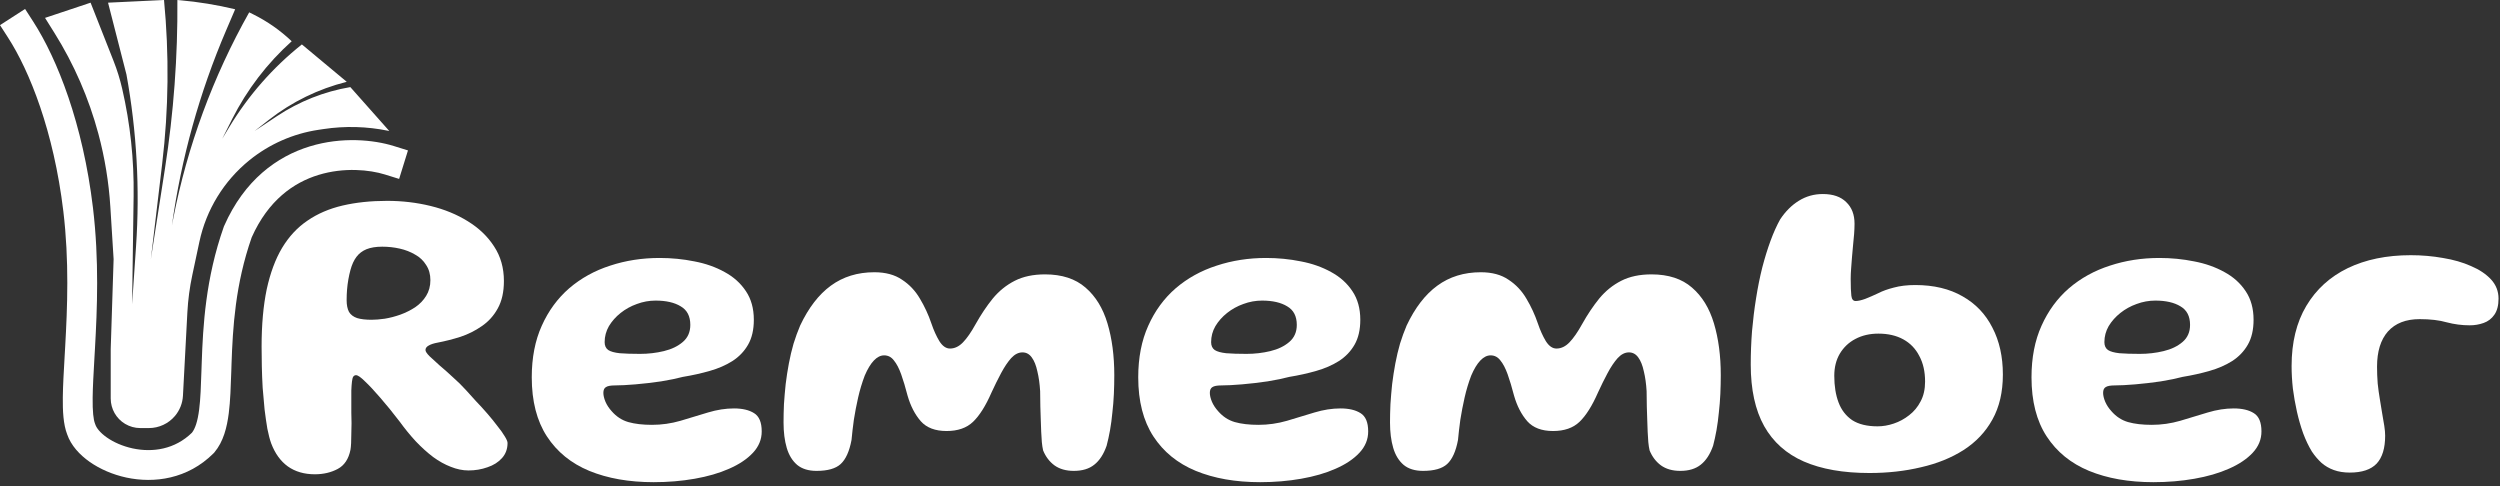 <svg width="216" height="42" viewBox="0 0 216 42" fill="none" xmlns="http://www.w3.org/2000/svg">
<rect x="0" y="0" width="216" height="42" fill="#333333" stroke="none"/>
<path d="M27.206 40.978C26.285 40.978 25.506 40.751 24.867 40.297C24.241 39.843 23.762 39.18 23.431 38.308C23.308 37.965 23.198 37.541 23.099 37.038C23.014 36.534 22.934 35.982 22.86 35.38C22.799 34.767 22.744 34.141 22.694 33.502C22.658 32.864 22.633 32.238 22.621 31.624C22.608 31.01 22.602 30.452 22.602 29.948C22.602 28.058 22.75 26.407 23.044 24.995C23.351 23.584 23.793 22.393 24.37 21.423C24.959 20.441 25.69 19.655 26.561 19.066C27.433 18.465 28.446 18.029 29.599 17.759C30.753 17.489 32.036 17.354 33.448 17.354C34.749 17.354 36.001 17.501 37.204 17.796C38.407 18.09 39.481 18.532 40.427 19.121C41.384 19.711 42.139 20.435 42.691 21.294C43.256 22.154 43.538 23.148 43.538 24.277C43.538 25.222 43.361 26.014 43.005 26.652C42.661 27.279 42.2 27.788 41.623 28.181C41.059 28.574 40.445 28.881 39.782 29.102C39.119 29.31 38.469 29.476 37.83 29.599C37.487 29.66 37.223 29.746 37.038 29.856C36.854 29.955 36.762 30.084 36.762 30.243C36.762 30.366 36.879 30.544 37.112 30.777C37.345 30.998 37.64 31.268 37.996 31.587C38.364 31.894 38.745 32.232 39.138 32.6C39.543 32.956 39.917 33.324 40.261 33.705C40.519 33.987 40.807 34.306 41.126 34.662C41.458 35.006 41.783 35.362 42.102 35.73C42.421 36.099 42.71 36.455 42.968 36.798C43.238 37.13 43.453 37.431 43.612 37.701C43.772 37.958 43.852 38.149 43.852 38.271C43.852 38.787 43.692 39.223 43.373 39.579C43.054 39.935 42.636 40.199 42.121 40.37C41.605 40.555 41.059 40.647 40.482 40.647C39.979 40.647 39.469 40.542 38.953 40.334C38.438 40.137 37.928 39.855 37.425 39.487C36.922 39.106 36.425 38.658 35.934 38.142C35.455 37.627 34.989 37.056 34.534 36.43C33.933 35.644 33.374 34.957 32.859 34.368C32.343 33.766 31.901 33.294 31.533 32.95C31.177 32.594 30.919 32.416 30.759 32.416C30.661 32.416 30.581 32.459 30.52 32.545C30.471 32.618 30.434 32.76 30.41 32.968C30.385 33.165 30.367 33.422 30.354 33.742C30.354 34.061 30.354 34.46 30.354 34.939C30.354 35.135 30.354 35.374 30.354 35.657C30.367 35.939 30.373 36.24 30.373 36.559C30.373 36.866 30.367 37.173 30.354 37.48C30.354 37.774 30.348 38.044 30.336 38.29C30.324 38.535 30.305 38.726 30.281 38.861C30.121 39.659 29.753 40.211 29.176 40.518C28.599 40.825 27.942 40.978 27.206 40.978ZM32.104 27.628C32.423 27.628 32.803 27.598 33.245 27.536C33.687 27.463 34.135 27.346 34.59 27.186C35.056 27.015 35.486 26.8 35.879 26.542C36.271 26.272 36.584 25.947 36.818 25.566C37.063 25.173 37.186 24.719 37.186 24.203C37.186 23.7 37.063 23.264 36.818 22.896C36.584 22.516 36.265 22.215 35.86 21.994C35.467 21.761 35.025 21.589 34.534 21.478C34.043 21.368 33.54 21.313 33.024 21.313C32.484 21.313 32.03 21.386 31.662 21.534C31.306 21.681 31.017 21.902 30.796 22.196C30.575 22.491 30.404 22.865 30.281 23.32C30.207 23.59 30.146 23.866 30.097 24.148C30.047 24.431 30.011 24.719 29.986 25.014C29.962 25.308 29.949 25.615 29.949 25.934C29.949 26.352 30.017 26.689 30.152 26.947C30.299 27.193 30.532 27.371 30.852 27.481C31.171 27.579 31.588 27.628 32.104 27.628Z" fill="white"/>
<path d="M56.476 41.66C54.353 41.66 52.499 41.334 50.915 40.684C49.344 40.033 48.123 39.039 47.251 37.701C46.38 36.362 45.944 34.662 45.944 32.6C45.944 30.906 46.232 29.421 46.809 28.144C47.386 26.855 48.178 25.775 49.184 24.903C50.203 24.032 51.382 23.381 52.72 22.951C54.058 22.509 55.482 22.288 56.992 22.288C58.023 22.288 59.023 22.387 59.993 22.583C60.963 22.767 61.835 23.074 62.608 23.504C63.381 23.921 63.995 24.474 64.449 25.161C64.903 25.836 65.131 26.659 65.131 27.628C65.131 28.488 64.965 29.206 64.633 29.783C64.302 30.36 63.848 30.832 63.271 31.201C62.706 31.557 62.056 31.839 61.319 32.048C60.595 32.256 59.821 32.428 58.999 32.563C58.496 32.698 57.87 32.827 57.121 32.95C56.372 33.06 55.635 33.146 54.911 33.208C54.187 33.269 53.592 33.3 53.125 33.3C52.757 33.3 52.499 33.349 52.352 33.447C52.204 33.533 52.131 33.699 52.131 33.944C52.131 34.165 52.192 34.423 52.315 34.718C52.438 35 52.616 35.27 52.849 35.528C53.254 35.994 53.733 36.307 54.285 36.467C54.85 36.627 55.531 36.706 56.329 36.706C57.164 36.706 57.986 36.59 58.796 36.356C59.619 36.111 60.411 35.871 61.172 35.638C61.945 35.405 62.694 35.288 63.418 35.288C64.142 35.288 64.719 35.423 65.149 35.694C65.591 35.964 65.812 36.491 65.812 37.277C65.812 37.965 65.56 38.578 65.057 39.118C64.554 39.659 63.866 40.119 62.995 40.499C62.135 40.88 61.141 41.169 60.012 41.365C58.895 41.561 57.716 41.66 56.476 41.66ZM55.298 30.575C56.01 30.575 56.697 30.495 57.36 30.335C58.023 30.176 58.569 29.912 58.999 29.543C59.429 29.175 59.643 28.684 59.643 28.07C59.643 27.322 59.367 26.788 58.815 26.468C58.275 26.137 57.55 25.971 56.642 25.971C56.09 25.971 55.55 26.069 55.022 26.266C54.506 26.45 54.04 26.708 53.622 27.039C53.205 27.371 52.867 27.751 52.609 28.181C52.364 28.61 52.241 29.071 52.241 29.562C52.241 29.869 52.346 30.096 52.554 30.243C52.763 30.378 53.094 30.47 53.548 30.519C54.003 30.556 54.586 30.575 55.298 30.575Z" fill="white"/>
<path d="M70.552 40.684C69.852 40.684 69.293 40.512 68.876 40.168C68.459 39.812 68.158 39.321 67.974 38.695C67.79 38.069 67.698 37.339 67.698 36.504C67.698 36.013 67.71 35.485 67.734 34.92C67.771 34.355 67.82 33.779 67.882 33.189C67.955 32.588 68.047 31.992 68.158 31.403C68.268 30.814 68.403 30.243 68.563 29.691C68.735 29.138 68.925 28.617 69.134 28.126C69.858 26.591 70.742 25.443 71.785 24.682C72.841 23.909 74.093 23.522 75.542 23.522C76.511 23.522 77.309 23.737 77.936 24.167C78.574 24.584 79.089 25.13 79.482 25.805C79.887 26.481 80.219 27.199 80.477 27.96C80.673 28.537 80.9 29.04 81.158 29.47C81.428 29.899 81.735 30.114 82.079 30.114C82.484 30.114 82.858 29.936 83.202 29.58C83.546 29.224 83.908 28.703 84.288 28.015C84.755 27.18 85.252 26.438 85.78 25.787C86.32 25.136 86.952 24.627 87.676 24.259C88.4 23.89 89.272 23.706 90.291 23.706C91.752 23.706 92.918 24.087 93.79 24.848C94.661 25.597 95.293 26.628 95.686 27.941C96.079 29.255 96.275 30.746 96.275 32.416C96.275 32.944 96.263 33.484 96.239 34.036C96.214 34.576 96.171 35.11 96.11 35.638C96.061 36.166 95.993 36.676 95.907 37.167C95.821 37.645 95.723 38.093 95.612 38.511C95.355 39.247 94.999 39.794 94.544 40.15C94.103 40.506 93.513 40.684 92.777 40.684C92.102 40.684 91.543 40.524 91.101 40.205C90.671 39.886 90.346 39.456 90.125 38.916C90.076 38.695 90.039 38.456 90.015 38.198C89.99 37.928 89.972 37.633 89.96 37.314C89.947 36.983 89.935 36.639 89.923 36.283C89.91 35.914 89.898 35.528 89.886 35.123C89.886 34.705 89.88 34.263 89.868 33.797C89.831 33.159 89.751 32.588 89.628 32.084C89.518 31.569 89.358 31.17 89.149 30.888C88.941 30.593 88.671 30.446 88.339 30.446C87.995 30.446 87.67 30.611 87.363 30.943C87.069 31.274 86.78 31.704 86.498 32.232C86.215 32.76 85.939 33.318 85.669 33.907C85.166 35.061 84.632 35.908 84.067 36.449C83.515 36.976 82.754 37.24 81.784 37.24C80.802 37.24 80.059 36.958 79.556 36.393C79.053 35.816 78.672 35.08 78.414 34.184C78.23 33.472 78.046 32.858 77.862 32.342C77.678 31.827 77.469 31.428 77.236 31.145C77.015 30.851 76.733 30.703 76.389 30.703C76.082 30.703 75.787 30.851 75.505 31.145C75.223 31.44 74.959 31.876 74.713 32.453C74.48 33.066 74.29 33.699 74.142 34.349C73.995 35 73.872 35.638 73.774 36.264C73.688 36.89 73.621 37.474 73.572 38.014C73.387 38.996 73.074 39.689 72.632 40.094C72.203 40.487 71.509 40.684 70.552 40.684Z" fill="white"/>
<path d="M108.876 41.66C106.752 41.66 104.898 41.334 103.315 40.684C101.743 40.033 100.522 39.039 99.65 37.701C98.779 36.362 98.343 34.662 98.343 32.6C98.343 30.906 98.632 29.421 99.209 28.144C99.785 26.855 100.577 25.775 101.584 24.903C102.603 24.032 103.781 23.381 105.119 22.951C106.457 22.509 107.881 22.288 109.391 22.288C110.422 22.288 111.423 22.387 112.393 22.583C113.362 22.767 114.234 23.074 115.007 23.504C115.781 23.921 116.394 24.474 116.849 25.161C117.303 25.836 117.53 26.659 117.53 27.628C117.53 28.488 117.364 29.206 117.033 29.783C116.701 30.36 116.247 30.832 115.67 31.201C115.106 31.557 114.455 31.839 113.718 32.048C112.994 32.256 112.221 32.428 111.398 32.563C110.895 32.698 110.269 32.827 109.52 32.95C108.771 33.06 108.035 33.146 107.31 33.208C106.586 33.269 105.991 33.3 105.524 33.3C105.156 33.3 104.898 33.349 104.751 33.447C104.604 33.533 104.53 33.699 104.53 33.944C104.53 34.165 104.591 34.423 104.714 34.718C104.837 35 105.015 35.27 105.248 35.528C105.653 35.994 106.132 36.307 106.684 36.467C107.249 36.627 107.93 36.706 108.728 36.706C109.563 36.706 110.386 36.59 111.196 36.356C112.018 36.111 112.81 35.871 113.571 35.638C114.344 35.405 115.093 35.288 115.818 35.288C116.542 35.288 117.119 35.423 117.548 35.694C117.99 35.964 118.211 36.491 118.211 37.277C118.211 37.965 117.96 38.578 117.456 39.118C116.953 39.659 116.266 40.119 115.394 40.499C114.535 40.88 113.54 41.169 112.411 41.365C111.294 41.561 110.115 41.66 108.876 41.66ZM107.697 30.575C108.409 30.575 109.097 30.495 109.76 30.335C110.422 30.176 110.969 29.912 111.398 29.543C111.828 29.175 112.043 28.684 112.043 28.07C112.043 27.322 111.767 26.788 111.214 26.468C110.674 26.137 109.95 25.971 109.041 25.971C108.489 25.971 107.949 26.069 107.421 26.266C106.905 26.45 106.439 26.708 106.022 27.039C105.604 27.371 105.267 27.751 105.009 28.181C104.763 28.61 104.641 29.071 104.641 29.562C104.641 29.869 104.745 30.096 104.954 30.243C105.162 30.378 105.494 30.47 105.948 30.519C106.402 30.556 106.985 30.575 107.697 30.575Z" fill="white"/>
<path d="M122.951 40.684C122.251 40.684 121.693 40.512 121.275 40.168C120.858 39.812 120.557 39.321 120.373 38.695C120.189 38.069 120.097 37.339 120.097 36.504C120.097 36.013 120.109 35.485 120.134 34.92C120.171 34.355 120.22 33.779 120.281 33.189C120.355 32.588 120.447 31.992 120.557 31.403C120.668 30.814 120.803 30.243 120.962 29.691C121.134 29.138 121.325 28.617 121.533 28.126C122.257 26.591 123.141 25.443 124.185 24.682C125.24 23.909 126.493 23.522 127.941 23.522C128.911 23.522 129.709 23.737 130.335 24.167C130.973 24.584 131.489 25.13 131.882 25.805C132.287 26.481 132.618 27.199 132.876 27.96C133.072 28.537 133.299 29.04 133.557 29.47C133.827 29.899 134.134 30.114 134.478 30.114C134.883 30.114 135.257 29.936 135.601 29.58C135.945 29.224 136.307 28.703 136.688 28.015C137.154 27.18 137.651 26.438 138.179 25.787C138.719 25.136 139.351 24.627 140.076 24.259C140.8 23.89 141.671 23.706 142.69 23.706C144.151 23.706 145.317 24.087 146.189 24.848C147.06 25.597 147.693 26.628 148.085 27.941C148.478 29.255 148.675 30.746 148.675 32.416C148.675 32.944 148.662 33.484 148.638 34.036C148.613 34.576 148.57 35.11 148.509 35.638C148.46 36.166 148.392 36.676 148.306 37.167C148.221 37.645 148.122 38.093 148.012 38.511C147.754 39.247 147.398 39.794 146.944 40.15C146.502 40.506 145.913 40.684 145.176 40.684C144.501 40.684 143.942 40.524 143.501 40.205C143.071 39.886 142.746 39.456 142.525 38.916C142.475 38.695 142.439 38.456 142.414 38.198C142.39 37.928 142.371 37.633 142.359 37.314C142.347 36.983 142.334 36.639 142.322 36.283C142.31 35.914 142.297 35.528 142.285 35.123C142.285 34.705 142.279 34.263 142.267 33.797C142.23 33.159 142.15 32.588 142.027 32.084C141.917 31.569 141.757 31.17 141.549 30.888C141.34 30.593 141.07 30.446 140.738 30.446C140.395 30.446 140.069 30.611 139.763 30.943C139.468 31.274 139.179 31.704 138.897 32.232C138.615 32.76 138.339 33.318 138.069 33.907C137.565 35.061 137.031 35.908 136.467 36.449C135.914 36.976 135.153 37.24 134.183 37.24C133.201 37.24 132.459 36.958 131.955 36.393C131.452 35.816 131.071 35.08 130.814 34.184C130.629 33.472 130.445 32.858 130.261 32.342C130.077 31.827 129.868 31.428 129.635 31.145C129.414 30.851 129.132 30.703 128.788 30.703C128.481 30.703 128.187 30.851 127.904 31.145C127.622 31.44 127.358 31.876 127.112 32.453C126.879 33.066 126.689 33.699 126.542 34.349C126.394 35 126.272 35.638 126.173 36.264C126.087 36.89 126.02 37.474 125.971 38.014C125.787 38.996 125.474 39.689 125.032 40.094C124.602 40.487 123.909 40.684 122.951 40.684Z" fill="white"/>
<path d="M161.521 40.868C159.262 40.868 157.372 40.536 155.849 39.873C154.339 39.211 153.198 38.192 152.424 36.817C151.651 35.43 151.264 33.656 151.264 31.495C151.264 30.526 151.301 29.562 151.375 28.604C151.461 27.634 151.577 26.689 151.725 25.769C151.872 24.836 152.05 23.952 152.259 23.117C152.48 22.27 152.719 21.497 152.977 20.797C153.235 20.097 153.511 19.483 153.805 18.956C154.26 18.268 154.794 17.734 155.407 17.354C156.033 16.961 156.727 16.764 157.488 16.764C158.372 16.764 159.047 16.998 159.514 17.464C159.992 17.918 160.232 18.538 160.232 19.324C160.232 19.606 160.219 19.907 160.195 20.226C160.17 20.533 160.14 20.858 160.103 21.202C160.078 21.546 160.048 21.89 160.011 22.233C159.986 22.565 159.962 22.89 159.937 23.209C159.913 23.516 159.9 23.811 159.9 24.093C159.9 24.756 159.919 25.241 159.956 25.548C159.992 25.855 160.115 26.008 160.324 26.008C160.533 26.008 160.809 25.947 161.152 25.824C161.496 25.689 161.877 25.523 162.294 25.327C162.65 25.143 163.092 24.983 163.62 24.848C164.16 24.701 164.78 24.627 165.48 24.627C167.075 24.627 168.438 24.952 169.567 25.603C170.697 26.241 171.556 27.143 172.145 28.31C172.747 29.464 173.048 30.814 173.048 32.361C173.048 33.871 172.747 35.166 172.145 36.246C171.556 37.314 170.727 38.192 169.659 38.879C168.604 39.554 167.376 40.051 165.977 40.37C164.59 40.702 163.104 40.868 161.521 40.868ZM162.22 36.835C162.687 36.835 163.153 36.755 163.62 36.596C164.099 36.436 164.541 36.197 164.946 35.878C165.363 35.559 165.694 35.16 165.94 34.681C166.198 34.202 166.327 33.631 166.327 32.968C166.327 32.109 166.161 31.372 165.829 30.759C165.51 30.133 165.05 29.654 164.448 29.322C163.847 28.991 163.129 28.825 162.294 28.825C161.545 28.825 160.882 28.979 160.305 29.286C159.741 29.58 159.293 30.004 158.961 30.556C158.642 31.096 158.482 31.735 158.482 32.471C158.482 33.355 158.605 34.122 158.851 34.773C159.096 35.423 159.489 35.933 160.029 36.301C160.582 36.657 161.312 36.835 162.22 36.835Z" fill="white"/>
<path d="M186.054 41.66C183.93 41.66 182.077 41.334 180.493 40.684C178.922 40.033 177.701 39.039 176.829 37.701C175.957 36.362 175.522 34.662 175.522 32.6C175.522 30.906 175.81 29.421 176.387 28.144C176.964 26.855 177.756 25.775 178.762 24.903C179.781 24.032 180.96 23.381 182.298 22.951C183.636 22.509 185.06 22.288 186.57 22.288C187.601 22.288 188.601 22.387 189.571 22.583C190.541 22.767 191.412 23.074 192.186 23.504C192.959 23.921 193.573 24.474 194.027 25.161C194.481 25.836 194.708 26.659 194.708 27.628C194.708 28.488 194.543 29.206 194.211 29.783C193.88 30.36 193.426 30.832 192.849 31.201C192.284 31.557 191.633 31.839 190.897 32.048C190.173 32.256 189.399 32.428 188.577 32.563C188.073 32.698 187.447 32.827 186.699 32.95C185.95 33.06 185.213 33.146 184.489 33.208C183.765 33.269 183.169 33.3 182.703 33.3C182.335 33.3 182.077 33.349 181.929 33.447C181.782 33.533 181.709 33.699 181.709 33.944C181.709 34.165 181.77 34.423 181.893 34.718C182.015 35 182.193 35.27 182.427 35.528C182.832 35.994 183.31 36.307 183.863 36.467C184.428 36.627 185.109 36.706 185.907 36.706C186.742 36.706 187.564 36.59 188.374 36.356C189.197 36.111 189.988 35.871 190.75 35.638C191.523 35.405 192.272 35.288 192.996 35.288C193.72 35.288 194.297 35.423 194.727 35.694C195.169 35.964 195.39 36.491 195.39 37.277C195.39 37.965 195.138 38.578 194.635 39.118C194.131 39.659 193.444 40.119 192.572 40.499C191.713 40.88 190.719 41.169 189.59 41.365C188.472 41.561 187.294 41.66 186.054 41.66ZM184.876 30.575C185.588 30.575 186.275 30.495 186.938 30.335C187.601 30.176 188.147 29.912 188.577 29.543C189.006 29.175 189.221 28.684 189.221 28.07C189.221 27.322 188.945 26.788 188.393 26.468C187.852 26.137 187.128 25.971 186.22 25.971C185.667 25.971 185.127 26.069 184.599 26.266C184.084 26.45 183.617 26.708 183.2 27.039C182.783 27.371 182.445 27.751 182.187 28.181C181.942 28.61 181.819 29.071 181.819 29.562C181.819 29.869 181.923 30.096 182.132 30.243C182.341 30.378 182.672 30.47 183.126 30.519C183.581 30.556 184.164 30.575 184.876 30.575Z" fill="white"/>
<path d="M203.02 40.831C202.505 40.831 202.045 40.757 201.639 40.61C201.234 40.463 200.878 40.254 200.571 39.984C200.265 39.702 199.988 39.376 199.743 39.008C199.46 38.541 199.209 38.014 198.988 37.424C198.779 36.835 198.601 36.215 198.454 35.565C198.307 34.902 198.19 34.239 198.104 33.576C198.03 32.901 197.994 32.25 197.994 31.624C197.994 29.586 198.417 27.855 199.264 26.431C200.111 25.008 201.302 23.921 202.836 23.172C204.383 22.424 206.2 22.049 208.287 22.049C209.244 22.049 210.171 22.129 211.067 22.288C211.976 22.436 212.786 22.669 213.498 22.988C214.222 23.295 214.799 23.682 215.229 24.148C215.658 24.615 215.873 25.167 215.873 25.805C215.873 26.395 215.75 26.861 215.505 27.205C215.272 27.536 214.965 27.77 214.584 27.905C214.204 28.04 213.805 28.107 213.387 28.107C212.712 28.107 212.049 28.021 211.399 27.849C210.76 27.665 209.981 27.573 209.06 27.573C207.869 27.573 206.955 27.929 206.316 28.641C205.69 29.353 205.377 30.366 205.377 31.679C205.377 32.17 205.396 32.655 205.433 33.134C205.482 33.6 205.543 34.049 205.617 34.478C205.69 34.908 205.758 35.319 205.819 35.712C205.893 36.105 205.954 36.467 206.003 36.798C206.053 37.117 206.077 37.4 206.077 37.645C206.077 38.726 205.832 39.53 205.341 40.057C204.849 40.573 204.076 40.831 203.02 40.831Z" fill="white"/>
<path fill-rule="evenodd" clip-rule="evenodd" d="M2.167 0.775L2.865 1.858C4.963 5.114 7.162 10.7 8.03 17.936C8.575 22.478 8.395 26.722 8.207 30.075C8.19 30.382 8.173 30.68 8.156 30.969C8.081 32.278 8.016 33.407 8.005 34.36C7.991 35.575 8.075 36.268 8.209 36.601L8.224 36.639L8.237 36.678C8.325 36.948 8.618 37.365 9.224 37.792C9.81 38.204 10.589 38.554 11.463 38.742C13.19 39.113 15.113 38.825 16.584 37.386C16.856 37.038 17.074 36.433 17.208 35.375C17.326 34.446 17.362 33.348 17.405 32.03C17.412 31.81 17.42 31.584 17.428 31.352C17.538 28.162 17.759 24.077 19.331 19.607L19.348 19.56L19.368 19.515C21.118 15.548 23.934 13.515 26.769 12.647C29.549 11.797 32.293 12.078 34.018 12.614L35.249 12.996L34.484 15.458L33.253 15.075C31.942 14.668 29.733 14.436 27.524 15.112C25.38 15.768 23.18 17.292 21.746 20.51C20.326 24.571 20.112 28.308 20.004 31.441C19.997 31.661 19.989 31.879 19.983 32.095C19.94 33.4 19.9 34.64 19.766 35.699C19.611 36.919 19.308 38.153 18.527 39.082L18.491 39.125L18.451 39.165C16.214 41.402 13.306 41.774 10.921 41.262C9.73 41.006 8.626 40.523 7.74 39.9C6.887 39.299 6.131 38.49 5.8 37.52C5.468 36.66 5.414 35.503 5.427 34.331C5.439 33.312 5.508 32.108 5.584 30.796C5.6 30.512 5.617 30.224 5.633 29.931C5.82 26.598 5.987 22.545 5.471 18.243C4.641 11.329 2.551 6.13 0.698 3.254L0 2.171L2.167 0.775Z" fill="white"/>
<path d="M7.827 0.231L3.891 1.545L4.699 2.836C6.395 5.543 7.677 8.488 8.504 11.574C9.057 13.639 9.402 15.753 9.535 17.886L9.816 22.391L9.566 30.15V34.43C9.566 35.328 10.037 36.16 10.807 36.621C11.204 36.859 11.658 36.985 12.121 36.985H12.864C13.731 36.985 14.554 36.604 15.114 35.942C15.53 35.45 15.773 34.836 15.807 34.193L16.189 26.985C16.247 25.902 16.389 24.826 16.615 23.766L17.227 20.893C17.819 18.117 19.345 15.627 21.552 13.841C23.267 12.453 25.321 11.548 27.502 11.218L27.951 11.151C29.809 10.87 31.703 10.921 33.544 11.3L33.634 11.318L30.268 7.525C28.005 7.909 25.847 8.764 23.935 10.033L21.999 11.318L23.235 10.351C25.221 8.797 27.512 7.679 29.959 7.069L26.082 3.838C23.585 5.825 21.463 8.241 19.814 10.972L19.198 11.994L20.061 10.281C21.342 7.742 23.085 5.464 25.202 3.564C24.213 2.622 23.087 1.836 21.863 1.231L21.53 1.067C18.401 6.619 16.185 12.638 14.966 18.894L14.853 19.477C15.659 13.669 17.236 7.996 19.545 2.606L20.318 0.801C18.742 0.422 17.14 0.16 15.526 0.018L15.326 0C15.363 4.874 15.004 9.743 14.254 14.559L13.033 22.391L14.015 14.121C14.572 9.433 14.624 4.699 14.171 0L9.335 0.231L10.926 6.439C11.814 11.328 12.093 16.309 11.755 21.268L11.414 26.288L11.545 16.932C11.589 13.813 11.256 10.699 10.555 7.659C10.368 6.847 10.12 6.049 9.814 5.273L7.827 0.231Z" fill="white"/>
</svg>
